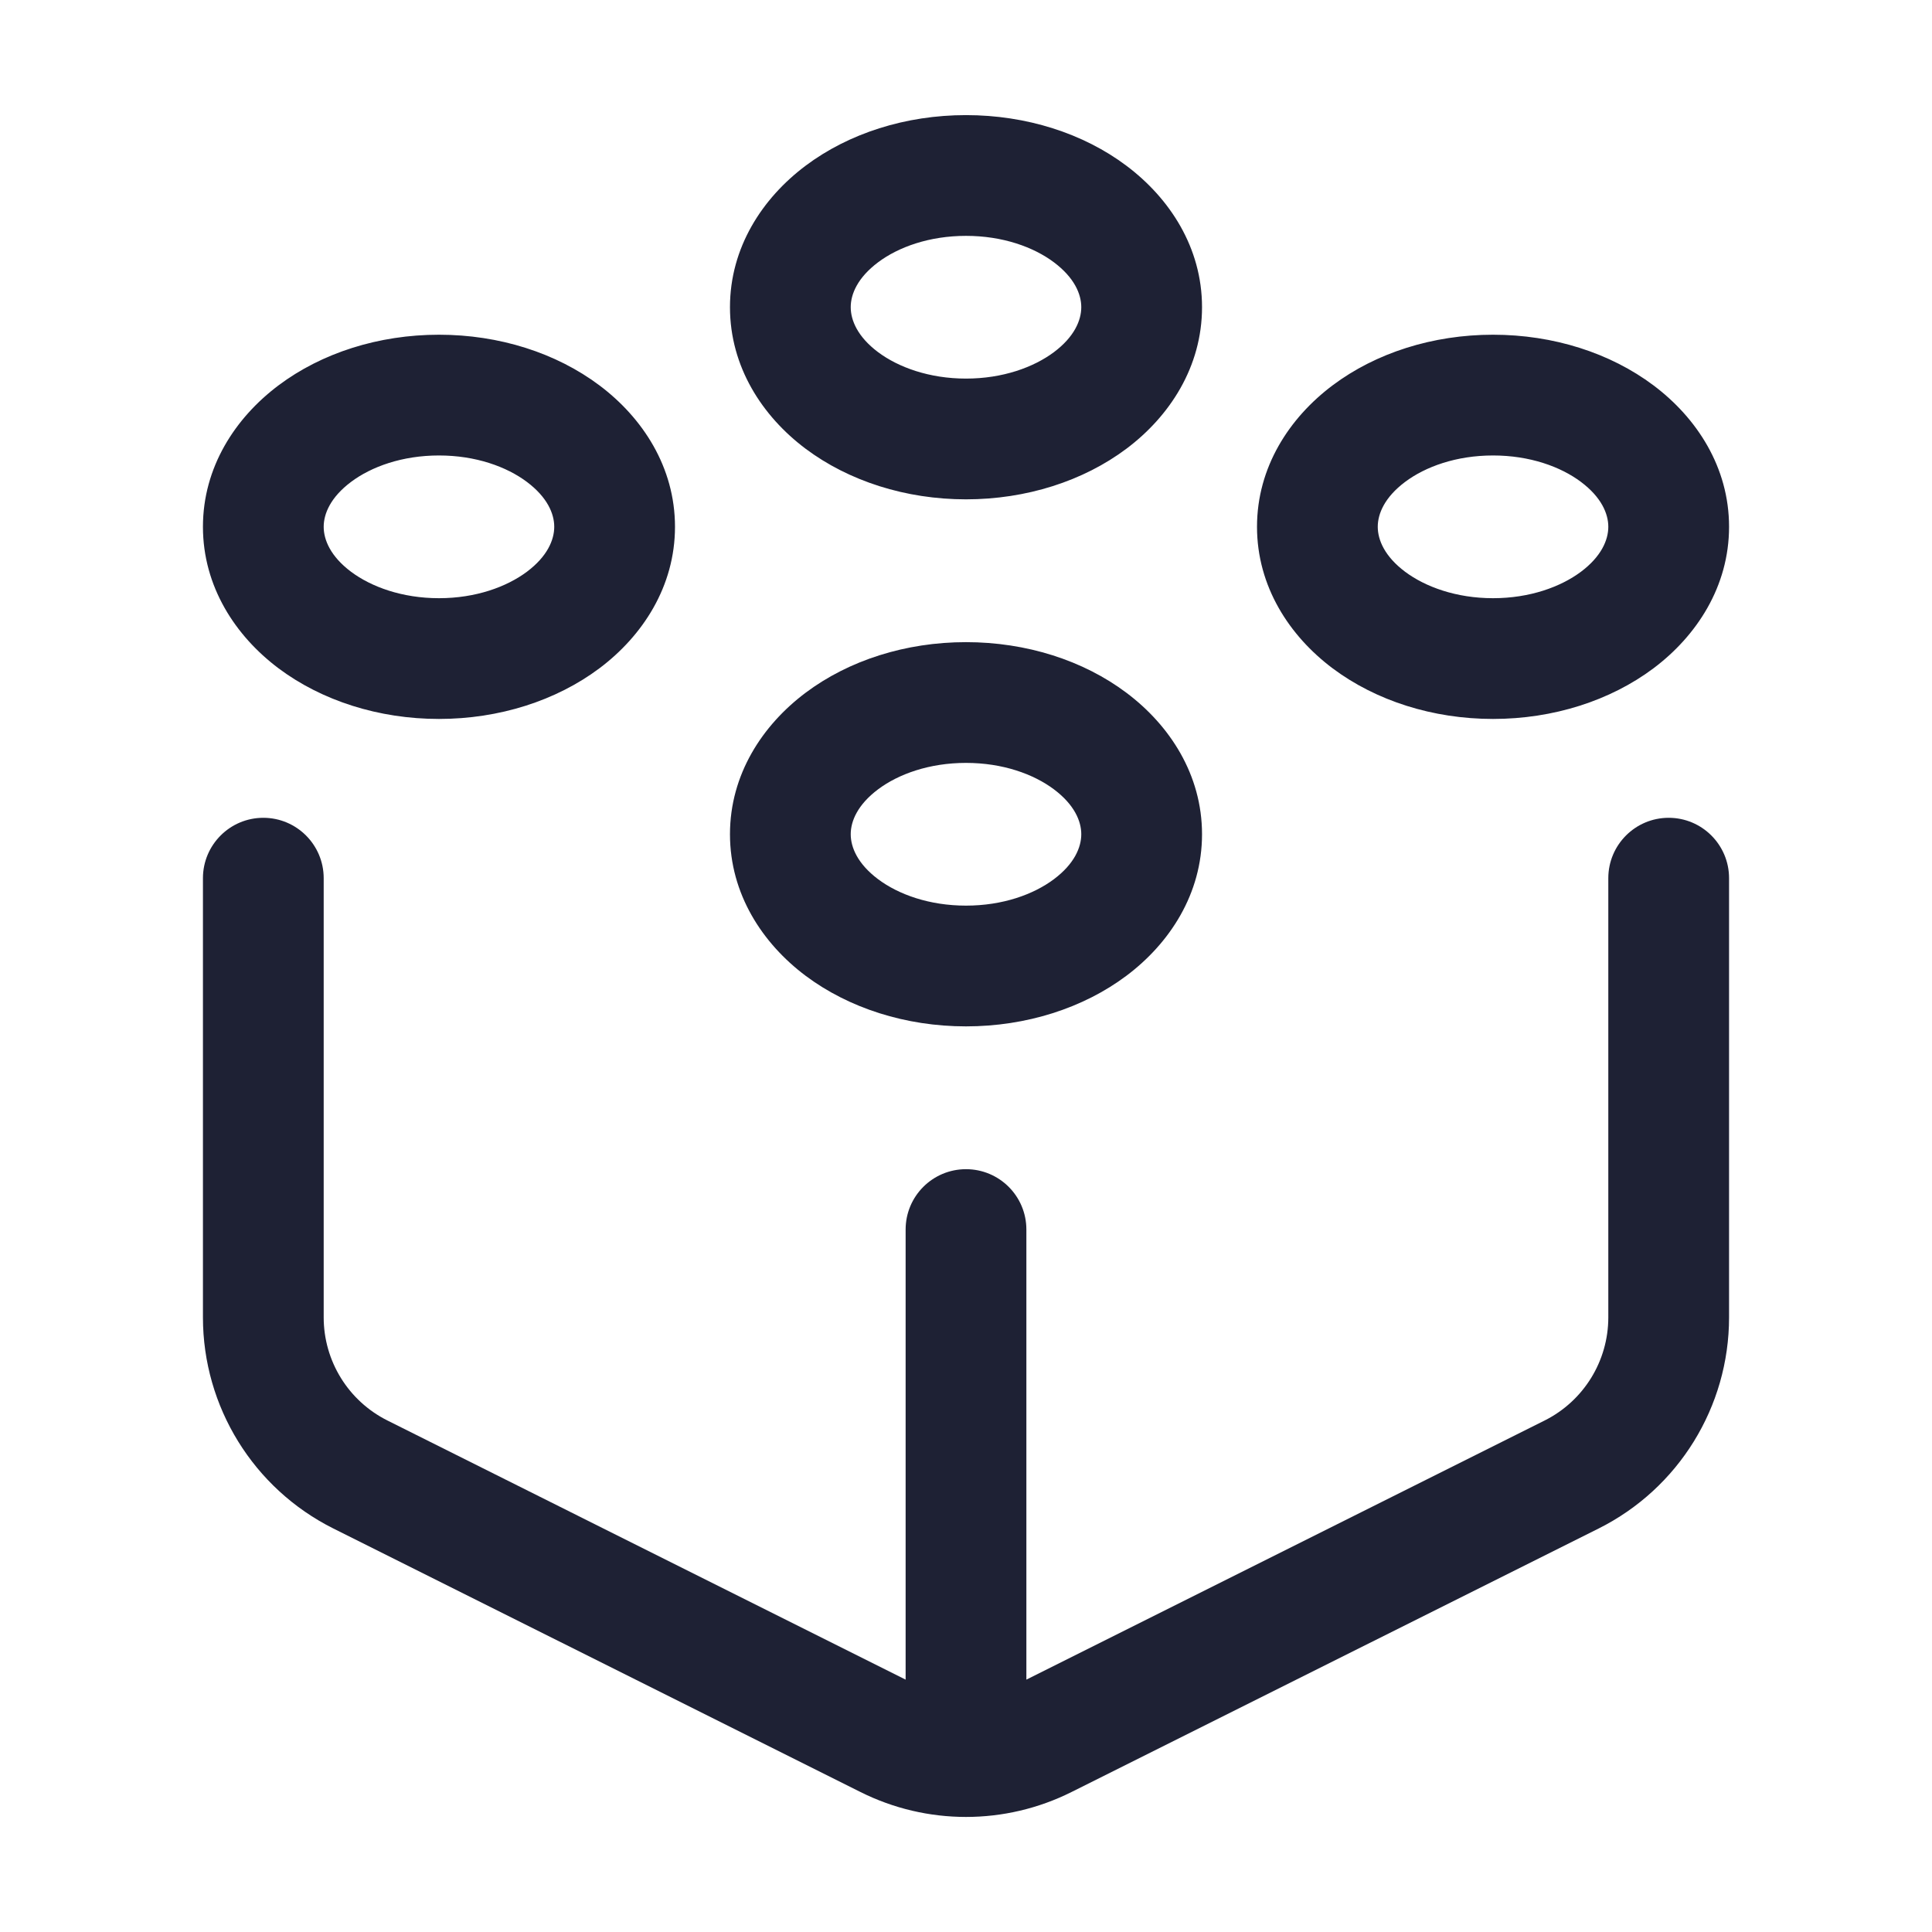 <svg width="24" height="24" viewBox="0 0 24 24" fill="none" xmlns="http://www.w3.org/2000/svg">
<path fill-rule="evenodd" clip-rule="evenodd" d="M10.907 3.259C10.654 3.449 10.568 3.653 10.568 3.816C10.568 3.979 10.654 4.184 10.907 4.374C11.16 4.563 11.544 4.703 12 4.703C12.456 4.703 12.84 4.563 13.093 4.374C13.346 4.184 13.432 3.979 13.432 3.816C13.432 3.653 13.346 3.449 13.093 3.259C12.84 3.069 12.456 2.93 12 2.93C11.544 2.93 11.16 3.069 10.907 3.259ZM10.007 2.059C10.544 1.656 11.251 1.43 12 1.43C12.749 1.43 13.457 1.656 13.993 2.059C14.53 2.462 14.932 3.075 14.932 3.816C14.932 4.557 14.53 5.171 13.993 5.574C13.457 5.976 12.749 6.203 12 6.203C11.251 6.203 10.544 5.976 10.007 5.574C9.47 5.171 9.068 4.557 9.068 3.816C9.068 3.075 9.47 2.462 10.007 2.059ZM10.907 9.806C10.654 9.996 10.568 10.2 10.568 10.363C10.568 10.526 10.654 10.731 10.907 10.921C11.16 11.111 11.544 11.25 12 11.25C12.456 11.25 12.84 11.111 13.093 10.921C13.346 10.731 13.432 10.526 13.432 10.363C13.432 10.2 13.346 9.996 13.093 9.806C12.84 9.616 12.456 9.477 12 9.477C11.544 9.477 11.16 9.616 10.907 9.806ZM10.007 8.606C10.544 8.203 11.251 7.977 12 7.977C12.749 7.977 13.457 8.203 13.993 8.606C14.53 9.009 14.932 9.622 14.932 10.363C14.932 11.104 14.53 11.718 13.993 12.121C13.457 12.523 12.749 12.75 12 12.75C11.251 12.75 10.544 12.523 10.007 12.121C9.47 11.718 9.068 11.104 9.068 10.363C9.068 9.622 9.47 9.009 10.007 8.606ZM17.115 6.544C17.115 6.381 17.201 6.177 17.454 5.987C17.707 5.797 18.091 5.658 18.547 5.658C19.003 5.658 19.387 5.797 19.64 5.987C19.893 6.177 19.979 6.381 19.979 6.544C19.979 6.707 19.893 6.912 19.64 7.102C19.387 7.291 19.003 7.431 18.547 7.431C18.091 7.431 17.707 7.291 17.454 7.102C17.201 6.912 17.115 6.707 17.115 6.544ZM18.547 4.158C17.798 4.158 17.091 4.384 16.554 4.787C16.017 5.19 15.615 5.803 15.615 6.544C15.615 7.285 16.017 7.899 16.554 8.302C17.091 8.704 17.798 8.931 18.547 8.931C19.296 8.931 20.003 8.704 20.54 8.302C21.077 7.899 21.479 7.285 21.479 6.544C21.479 5.803 21.077 5.19 20.54 4.787C20.003 4.384 19.296 4.158 18.547 4.158ZM4.021 6.544C4.021 6.381 4.107 6.177 4.36 5.987C4.613 5.797 4.997 5.658 5.453 5.658C5.909 5.658 6.293 5.797 6.546 5.987C6.799 6.177 6.885 6.381 6.885 6.544C6.885 6.707 6.799 6.912 6.546 7.102C6.293 7.291 5.909 7.431 5.453 7.431C4.997 7.431 4.613 7.291 4.36 7.102C4.107 6.912 4.021 6.707 4.021 6.544ZM5.453 4.158C4.704 4.158 3.997 4.384 3.46 4.787C2.923 5.19 2.521 5.803 2.521 6.544C2.521 7.285 2.923 7.899 3.46 8.302C3.997 8.704 4.704 8.931 5.453 8.931C6.202 8.931 6.909 8.704 7.446 8.302C7.983 7.899 8.385 7.285 8.385 6.544C8.385 5.803 7.983 5.19 7.446 4.787C6.909 4.384 6.202 4.158 5.453 4.158ZM3.271 10.159C3.685 10.159 4.021 10.495 4.021 10.909V16.365C4.021 16.907 4.327 17.403 4.813 17.646L11.25 20.865V15.274C11.25 14.859 11.586 14.524 12 14.524C12.414 14.524 12.75 14.859 12.75 15.274V20.865L19.188 17.646C19.673 17.403 19.979 16.907 19.979 16.365V10.909C19.979 10.495 20.315 10.159 20.729 10.159C21.143 10.159 21.479 10.495 21.479 10.909V16.365C21.479 17.475 20.852 18.491 19.858 18.988L13.311 22.261C12.486 22.674 11.514 22.674 10.689 22.261L4.142 18.988L4.477 18.317L4.142 18.988C3.148 18.491 2.521 17.475 2.521 16.365V10.909C2.521 10.495 2.857 10.159 3.271 10.159Z" fill="#1E2134"/>
</svg>
